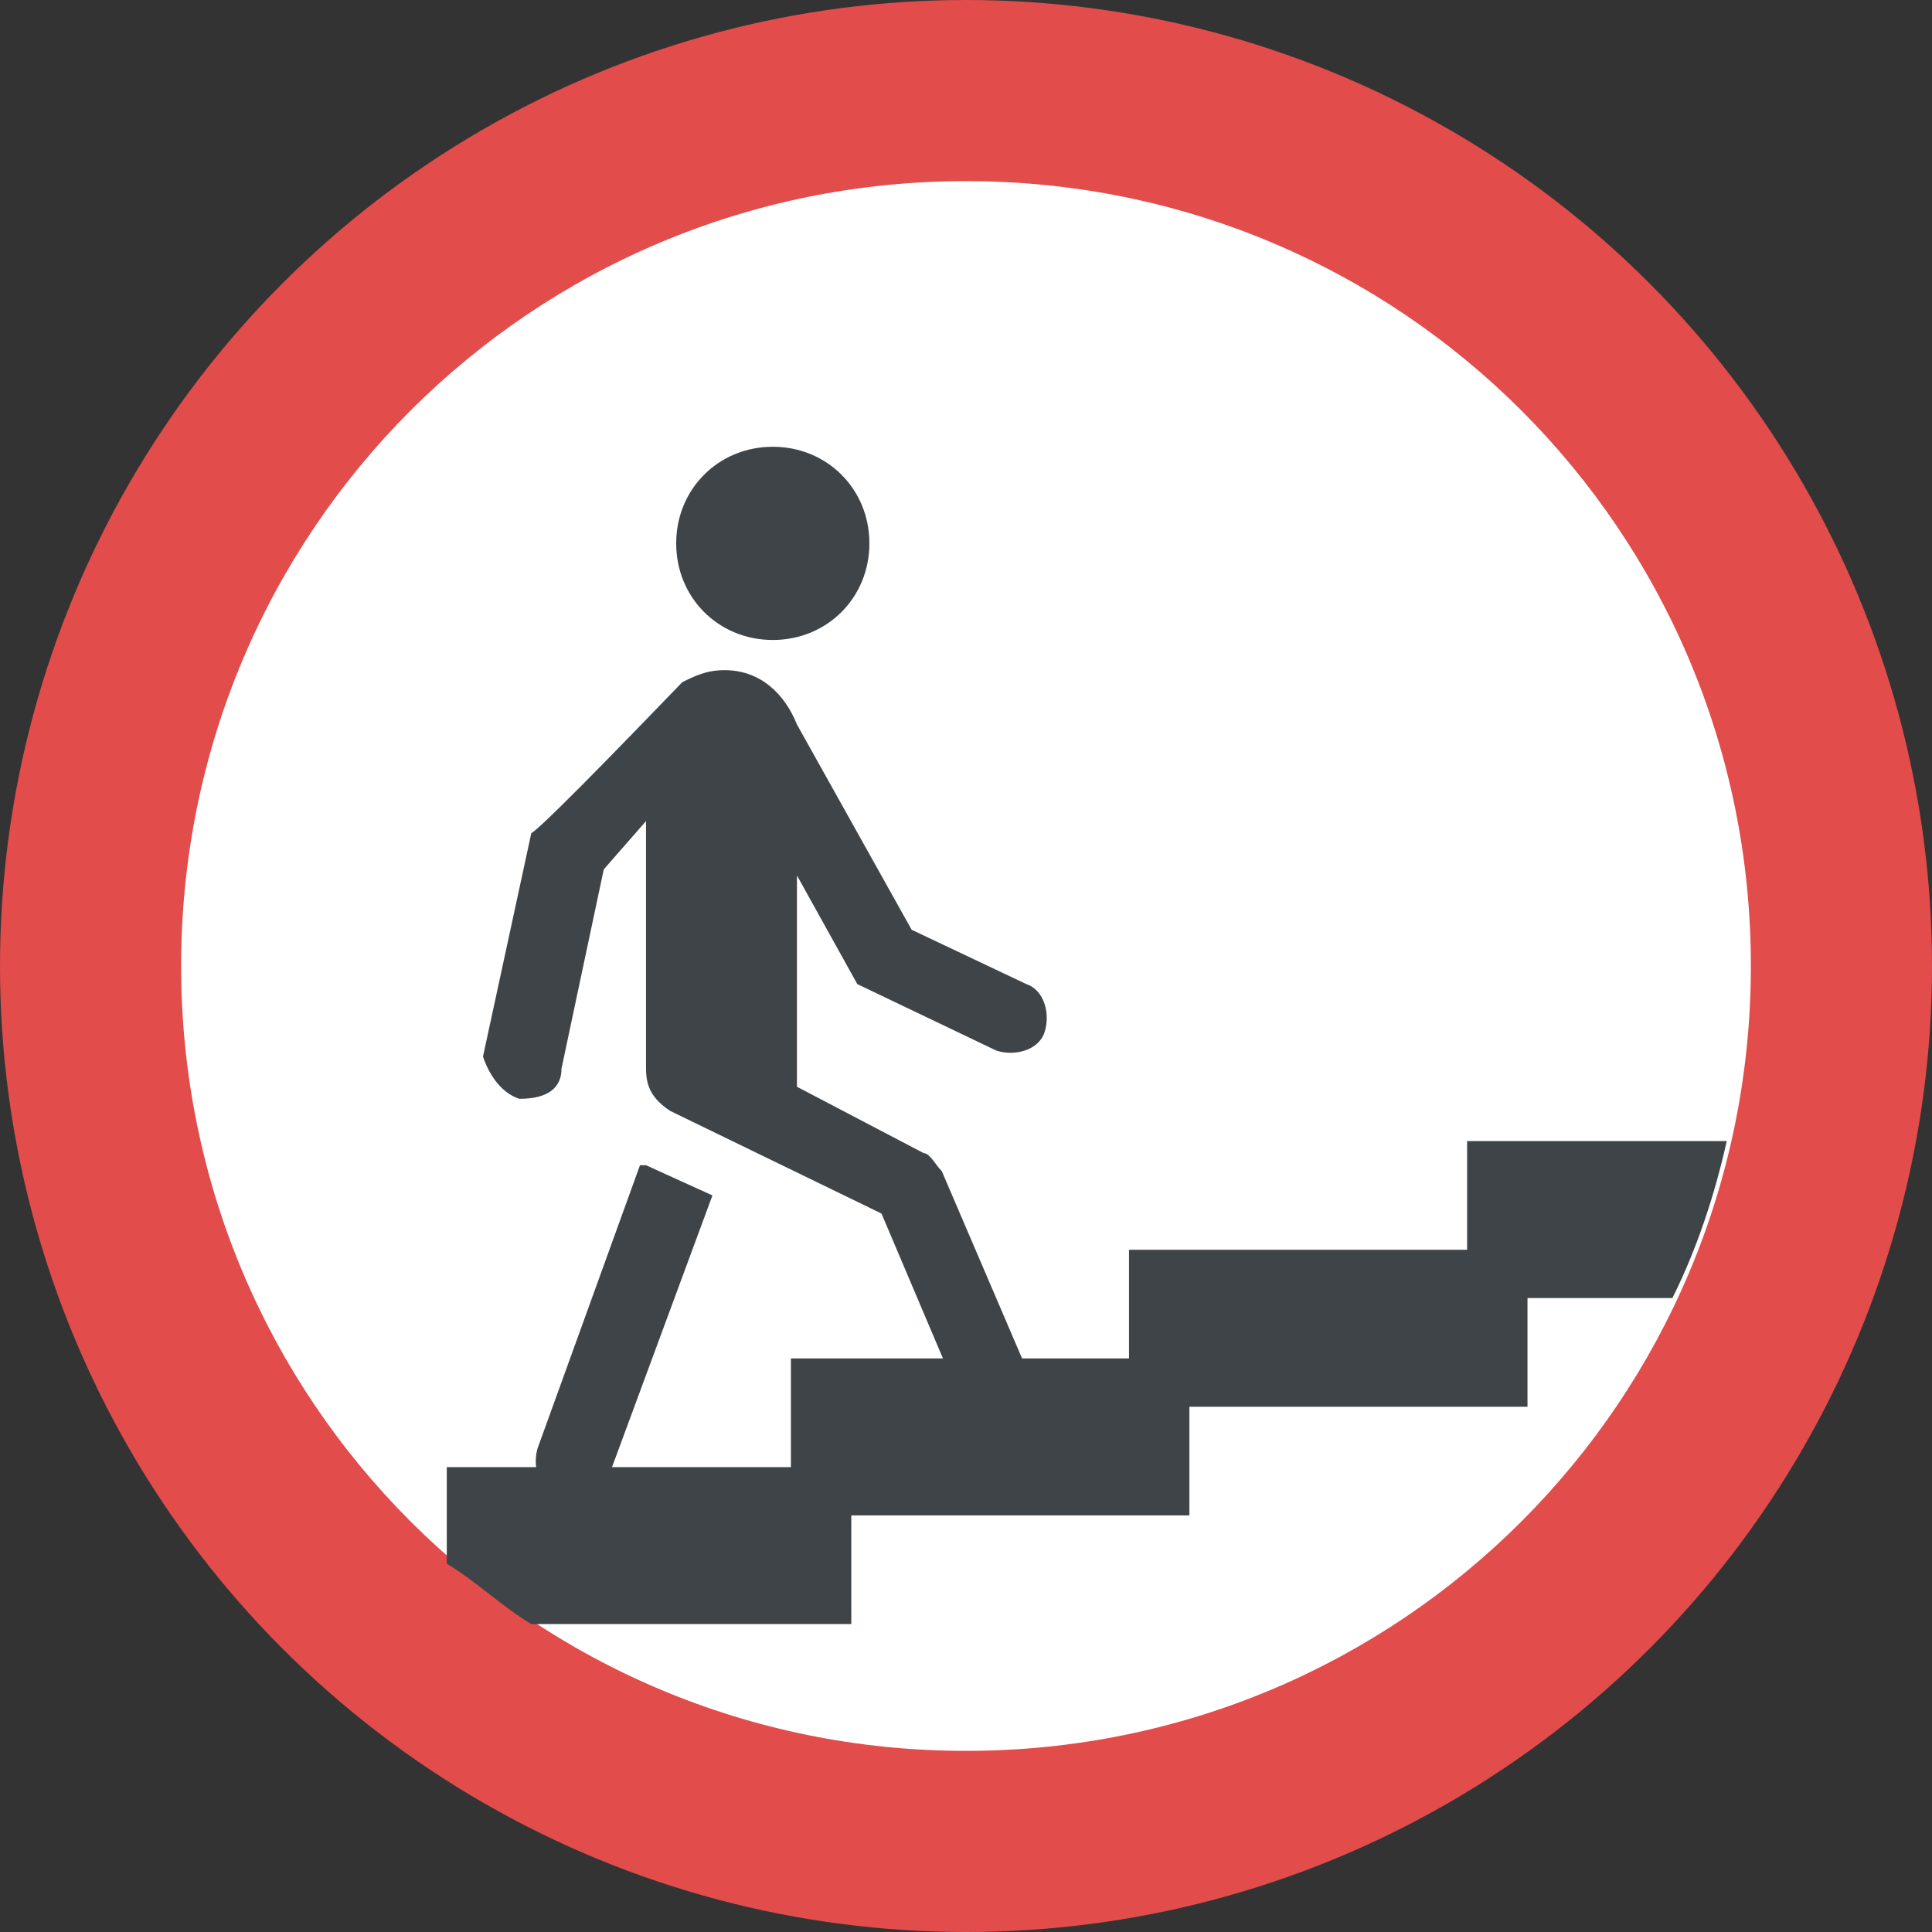 <?xml version="1.0" encoding="iso-8859-1"?>
<!-- Generator: Adobe Illustrator 19.0.0, SVG Export Plug-In . SVG Version: 6.00 Build 0)  -->
<svg version="1.1" id="Capa_1" xmlns="http://www.w3.org/2000/svg" xmlns:xlink="http://www.w3.org/1999/xlink" x="0px" y="0px"
	 viewBox="0 0 455.111 455.111" style="enable-background:new 0 0 455.111 455.111;" xml:space="preserve">
<rect x="0" y="0" width="455.111" height="455.111" fill="#333333" stroke="none"/>
<circle style="fill:#E24C4B;" cx="227.556" cy="227.556" r="227.556"/>
<path style="fill:#FFFFFF;" d="M42.667,227.556c0,102.4,82.489,184.889,184.889,184.889s184.889-82.489,184.889-184.889
	S329.956,42.667,227.556,42.667S42.667,125.156,42.667,227.556z"/>
<g>
	<path style="fill:#3F4448;" d="M106.667,345.6h79.644V320h79.644v-25.6H345.6v-25.6h61.156c-2.844,12.8-7.111,25.6-12.8,36.978
		h-34.133v25.6h-79.644v25.6h-79.644v25.6h-75.378c-7.111-4.267-12.8-9.956-19.911-14.222V345.6H106.667z"/>
	<path style="fill:#3F4448;" d="M122.311,258.844c7.111,0,9.956-2.844,9.956-7.111l9.956-46.933l9.956-11.378v58.311
		c0,4.267,1.422,7.111,5.689,9.956l49.778,24.178l19.911,46.933c1.422,4.267,5.689,7.111,11.378,4.267
		c4.267-1.422,7.111-7.111,4.267-11.378l-21.333-49.778c-1.422-1.422-2.844-4.267-4.267-4.267L187.733,256v-49.778l14.222,25.6
		l32.711,15.644c4.267,1.422,9.956,0,11.378-4.267c1.422-4.267,0-9.956-4.267-11.378l-27.022-12.8l-27.022-48.356l0,0l0,0
		c-2.844-7.111-8.533-12.8-17.067-12.8c-4.267,0-7.111,1.422-9.956,2.844c-1.422,1.422-32.711,34.133-35.556,35.556l-11.378,52.622
		C115.2,253.156,118.044,257.422,122.311,258.844z"/>
	<path style="fill:#3F4448;" d="M204.8,128c0-12.8-9.956-22.756-22.756-22.756c-12.8,0-22.756,9.956-22.756,22.756
		s9.956,22.756,22.756,22.756S204.8,140.8,204.8,128z"/>
	<path style="fill:#3F4448;" d="M132.267,352.711c5.689,1.422,9.956-1.422,11.378-5.689l24.178-65.422l-15.644-7.111h-1.422
		l-24.178,66.844C125.156,347.022,128,351.289,132.267,352.711z"/>
</g>
<g>
</g>
<g>
</g>
<g>
</g>
<g>
</g>
<g>
</g>
<g>
</g>
<g>
</g>
<g>
</g>
<g>
</g>
<g>
</g>
<g>
</g>
<g>
</g>
<g>
</g>
<g>
</g>
<g>
</g>
</svg>
